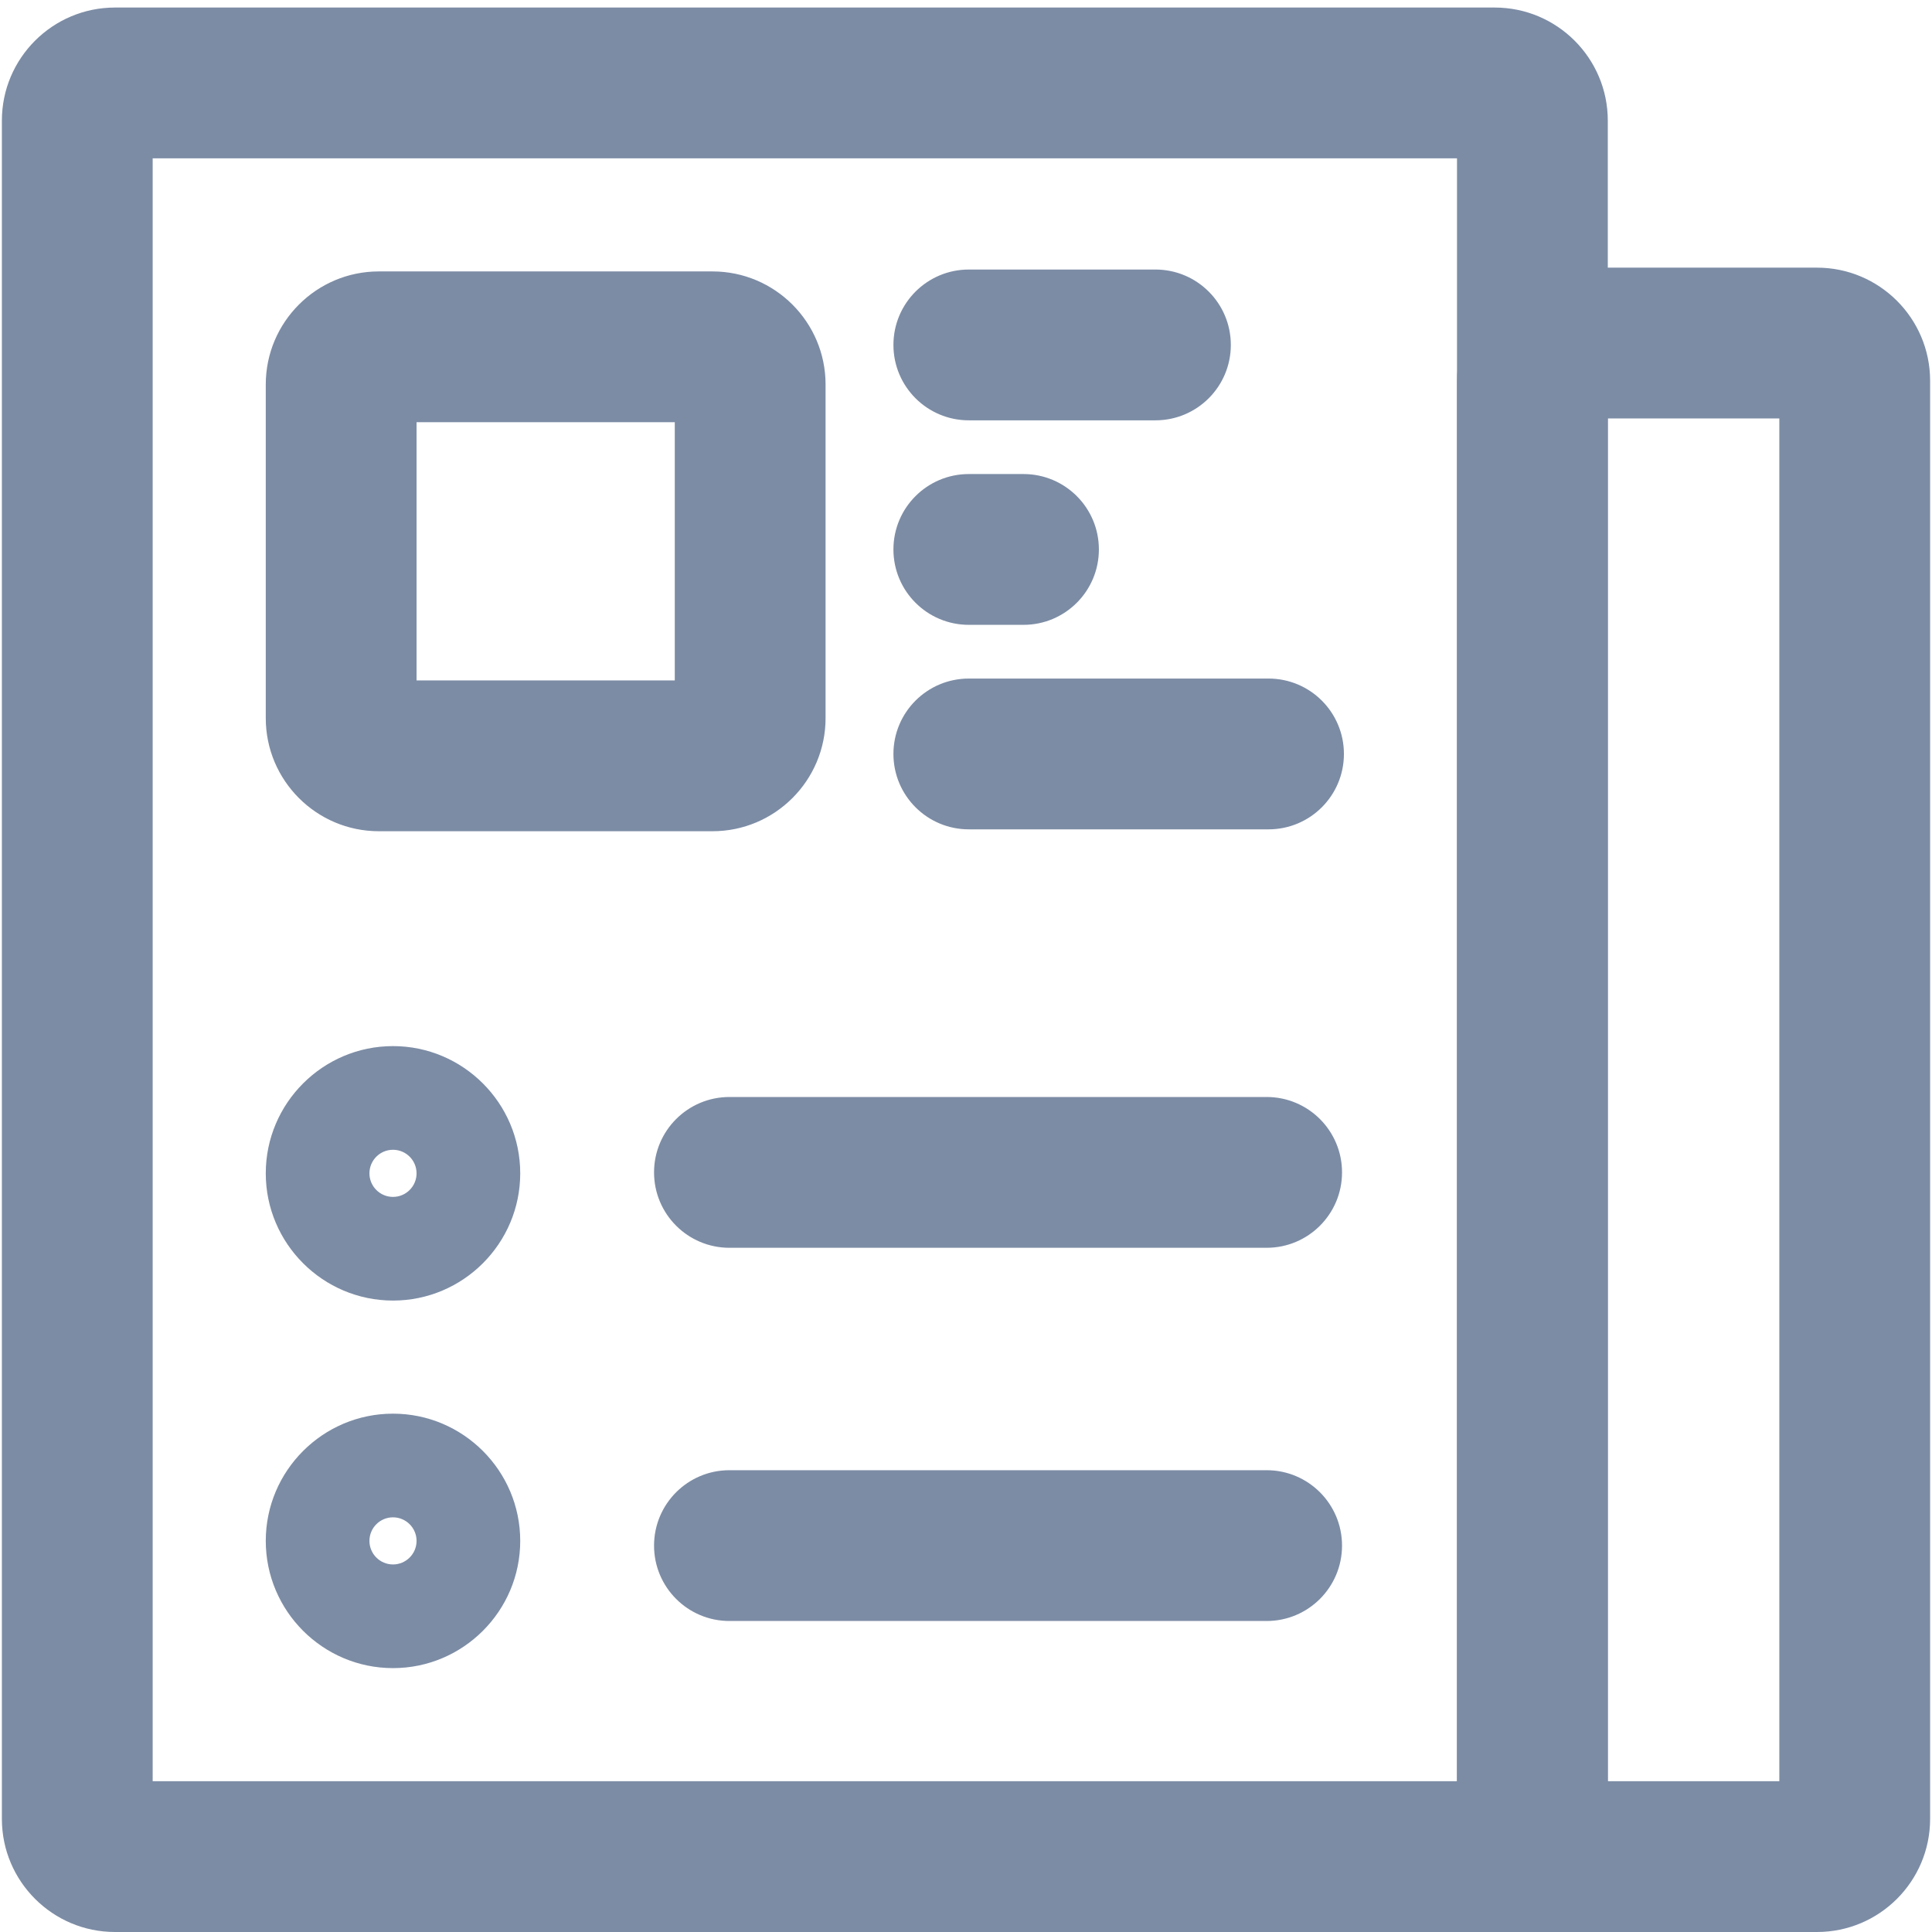 <?xml version="1.0" standalone="no"?><!DOCTYPE svg PUBLIC "-//W3C//DTD SVG 1.1//EN" "http://www.w3.org/Graphics/SVG/1.1/DTD/svg11.dtd"><svg class="icon" width="32px" height="32.00px" viewBox="0 0 1024 1024" version="1.1" xmlns="http://www.w3.org/2000/svg"><path d="M772.246 83.918v860.16H80.921V83.918h691.325m19.98-79.922H60.94C27.873 3.996 0.999 30.87 0.999 63.938v900.121c0 33.068 26.874 59.941 59.941 59.941h731.286c33.068 0 59.941-26.874 59.941-59.941V63.938c0-33.068-26.874-59.941-59.941-59.941z" fill="#7c8ca5" /><path d="M943.079 221.783v722.295h-90.911V221.783h90.911m19.98-79.922H832.187c-33.068 0-59.941 26.874-59.941 59.941v822.197h190.814c33.068 0 59.941-26.874 59.941-59.941V201.803c0-33.068-26.874-59.941-59.941-59.941zM357.651 223.781v136.866H220.784V223.781h136.866m19.98-79.922H200.804c-33.068 0-59.941 26.874-59.941 59.941v176.827c0 33.068 26.874 59.941 59.941 59.941h176.827c33.068 0 59.941-26.874 59.941-59.941V203.801c0-33.068-26.874-59.941-59.941-59.941zM612.402 222.782h-98.903c-22.078 0-39.961-17.883-39.961-39.961s17.883-39.961 39.961-39.961h98.903c22.078 0 39.961 17.883 39.961 39.961s-17.883 39.961-39.961 39.961zM672.343 439.571H513.499c-22.078 0-39.961-17.883-39.961-39.961s17.883-39.961 39.961-39.961h158.845c22.078 0 39.961 17.883 39.961 39.961s-17.883 39.961-39.961 39.961zM542.47 331.177h-28.972c-22.078 0-39.961-17.883-39.961-39.961s17.883-39.961 39.961-39.961h28.972c22.078 0 39.961 17.883 39.961 39.961s-17.883 39.961-39.961 39.961zM208.297 689.327c-37.164 0-67.434-30.27-67.434-67.434s30.27-67.434 67.434-67.434 67.434 30.27 67.434 67.434-30.27 67.434-67.434 67.434z m0-79.922c-6.893 0-12.488 5.595-12.488 12.488s5.595 12.488 12.488 12.488 12.488-5.595 12.488-12.488-5.595-12.488-12.488-12.488zM208.297 884.137c-37.164 0-67.434-30.27-67.434-67.434s30.27-67.434 67.434-67.434 67.434 30.27 67.434 67.434-30.27 67.434-67.434 67.434z m0-79.922c-6.893 0-12.488 5.595-12.488 12.488s5.595 12.488 12.488 12.488 12.488-5.595 12.488-12.488-5.595-12.488-12.488-12.488zM671.344 661.354H386.622c-22.078 0-39.961-17.883-39.961-39.961s17.883-39.961 39.961-39.961h284.722c22.078 0 39.961 17.883 39.961 39.961s-17.883 39.961-39.961 39.961zM671.344 859.161H386.622c-22.078 0-39.961-17.883-39.961-39.961s17.883-39.961 39.961-39.961h284.722c22.078 0 39.961 17.883 39.961 39.961s-17.883 39.961-39.961 39.961z" fill="#7c8ca5" /></svg>